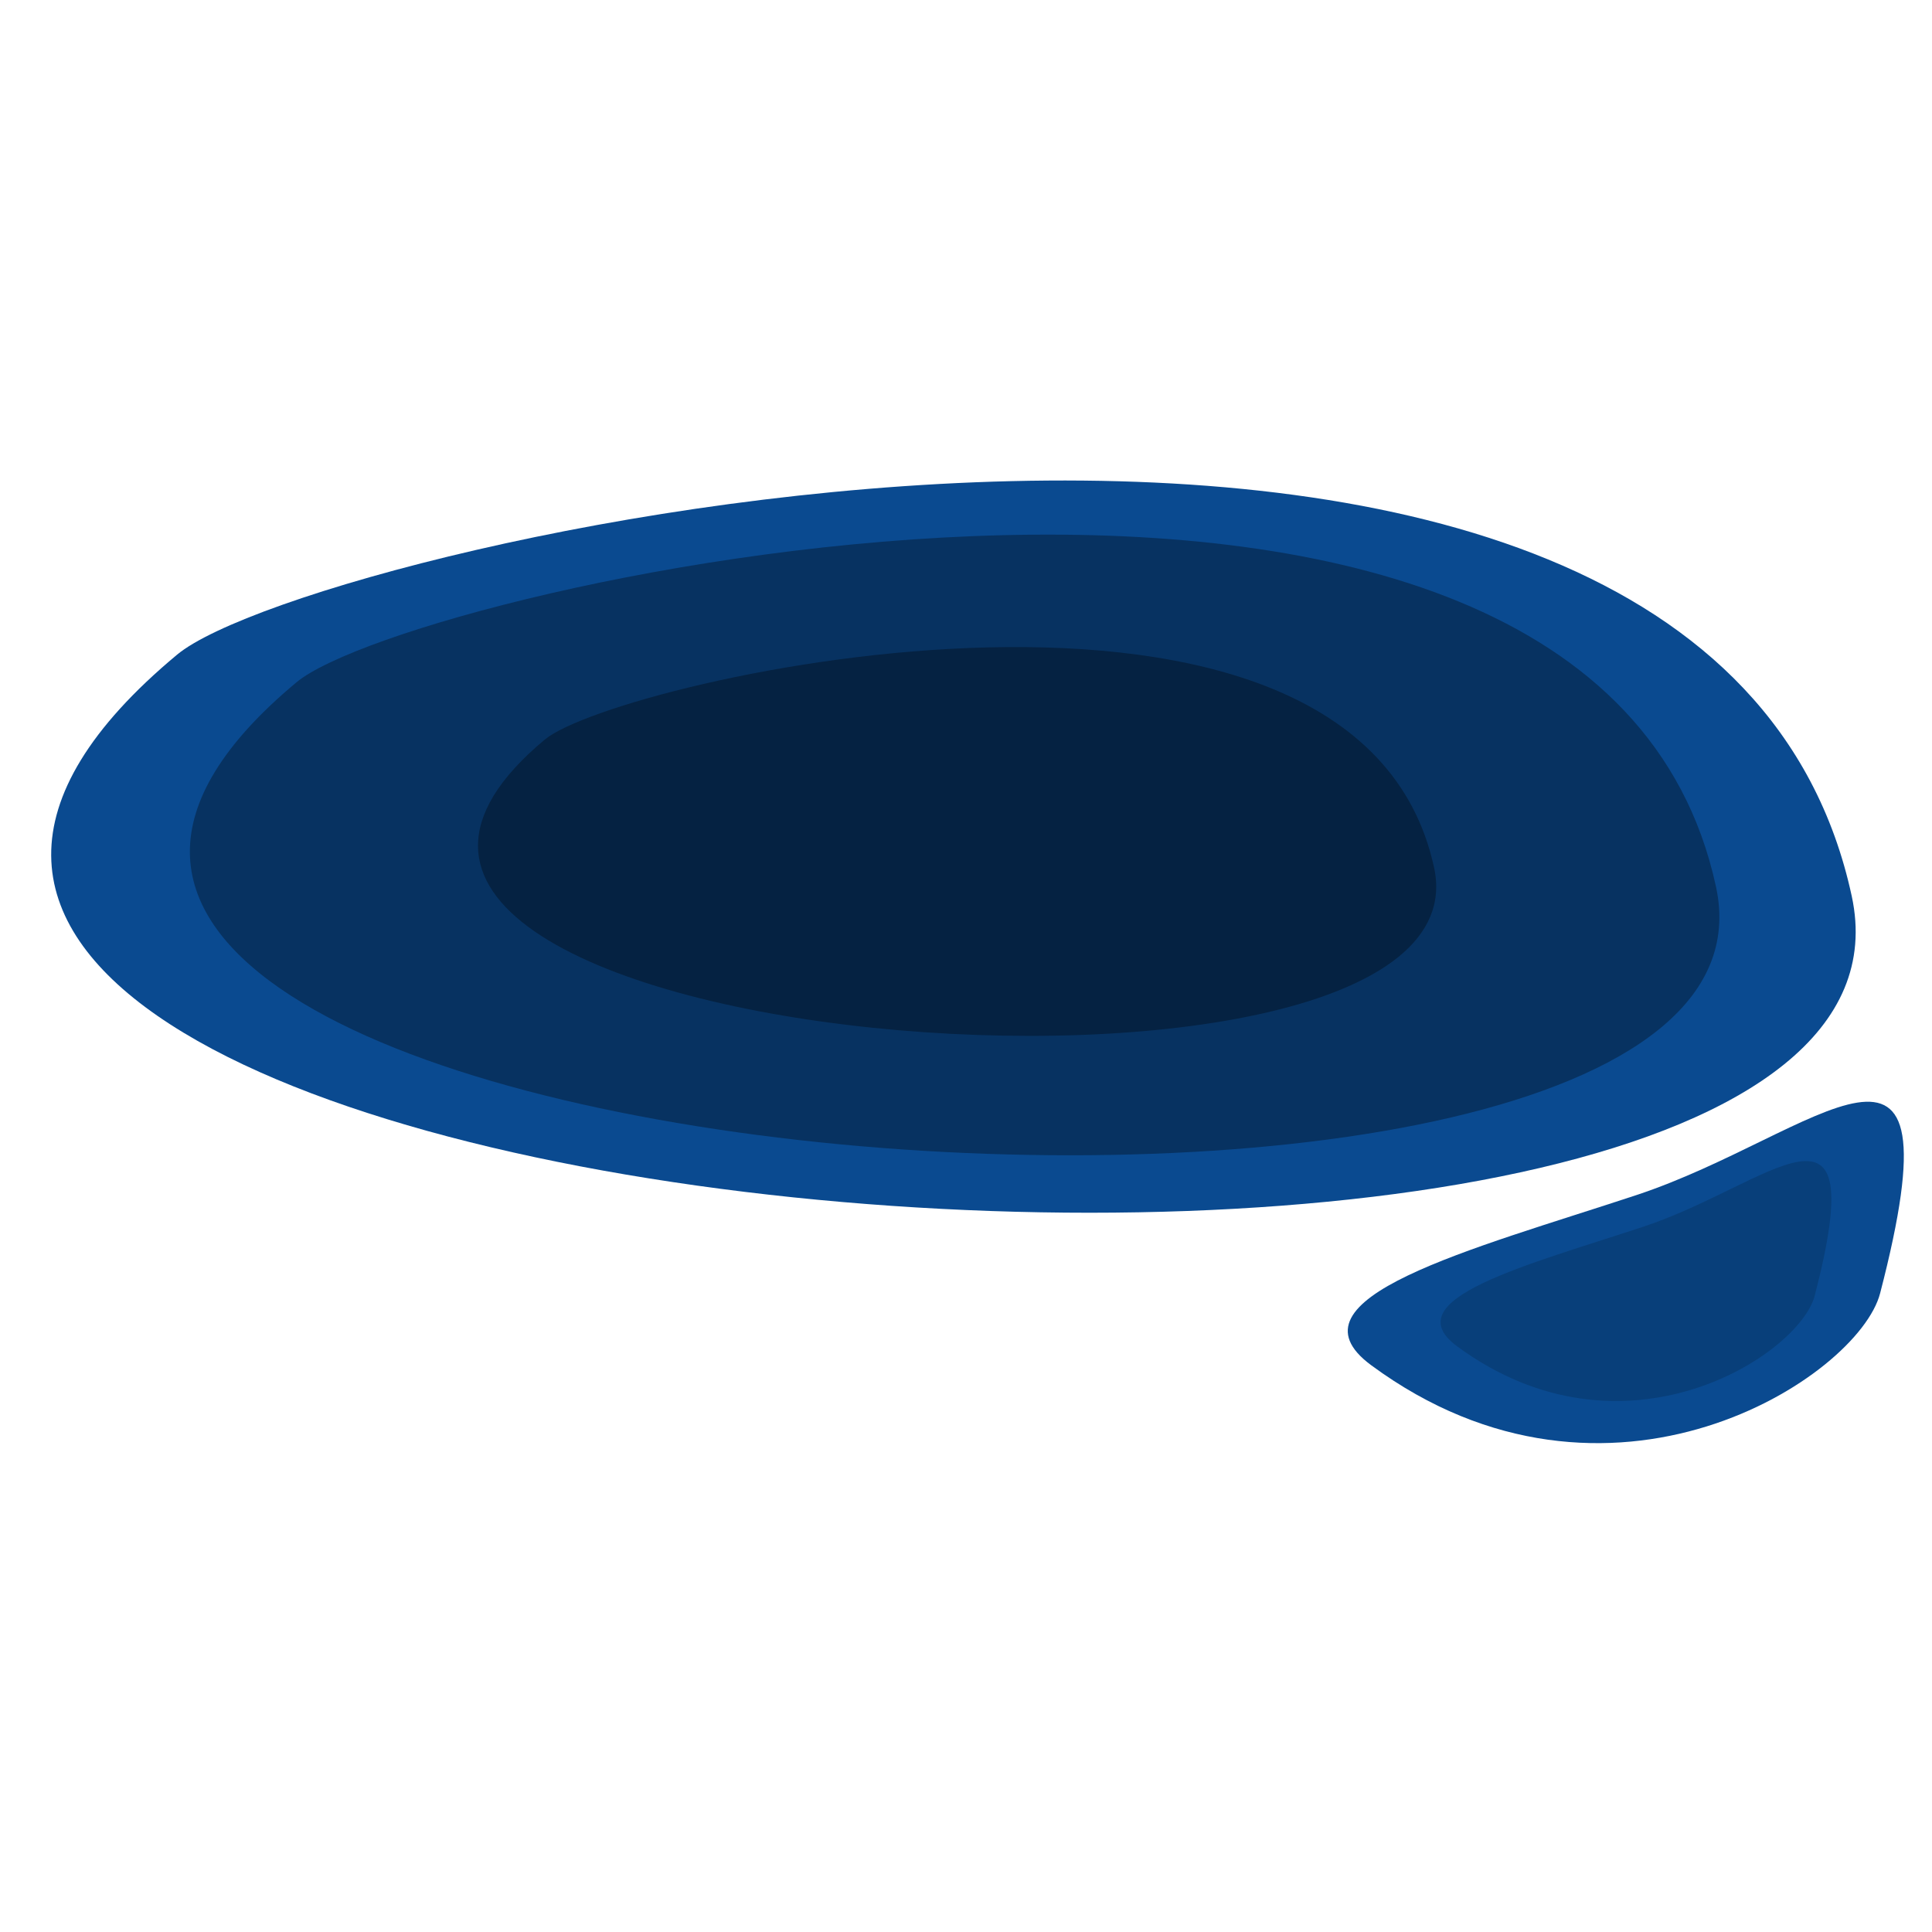 <svg width="100px" height="100px" viewBox="0 0 100 100" version="1.1" xmlns="http://www.w3.org/2000/svg" xmlns:xlink="http://www.w3.org/1999/xlink" xml:space="preserve" xmlns:serif="http://www.serif.com/" style="fill-rule:evenodd;clip-rule:evenodd;stroke-linejoin:round;stroke-miterlimit:1.414;"><path d="M95.845,46.379c6.028,27.853 -123.208,17.903 -86.679,-12.494c7.105,-5.913 79.169,-22.203 86.679,12.494Z" style="fill:#0a4a90;"/><path d="M88.821,45.903c5.11,23.608 -104.432,15.174 -73.47,-10.591c6.023,-5.011 67.105,-18.819 73.47,10.591Z" style="fill:#073261;"/><path d="M74.229,44.913c3.202,14.79 -65.424,9.506 -46.027,-6.635c3.773,-3.14 42.04,-11.79 46.027,6.635Z" style="fill:#052242;"/><path d="M70.977,70.667c-4.705,-3.467 5.165,-5.981 13.718,-8.808c9.392,-3.105 16.887,-11.356 12.619,5.083c-1.127,4.342 -14.039,12.788 -26.337,3.725Z" style="fill:#0a4a90;"/><path d="M75.419,69.684c-3.307,-2.437 3.63,-4.204 9.641,-6.19c6.601,-2.182 11.868,-7.981 8.869,3.572c-0.792,3.051 -9.867,8.987 -18.51,2.618Z" style="fill:#083f7a;"/></svg>